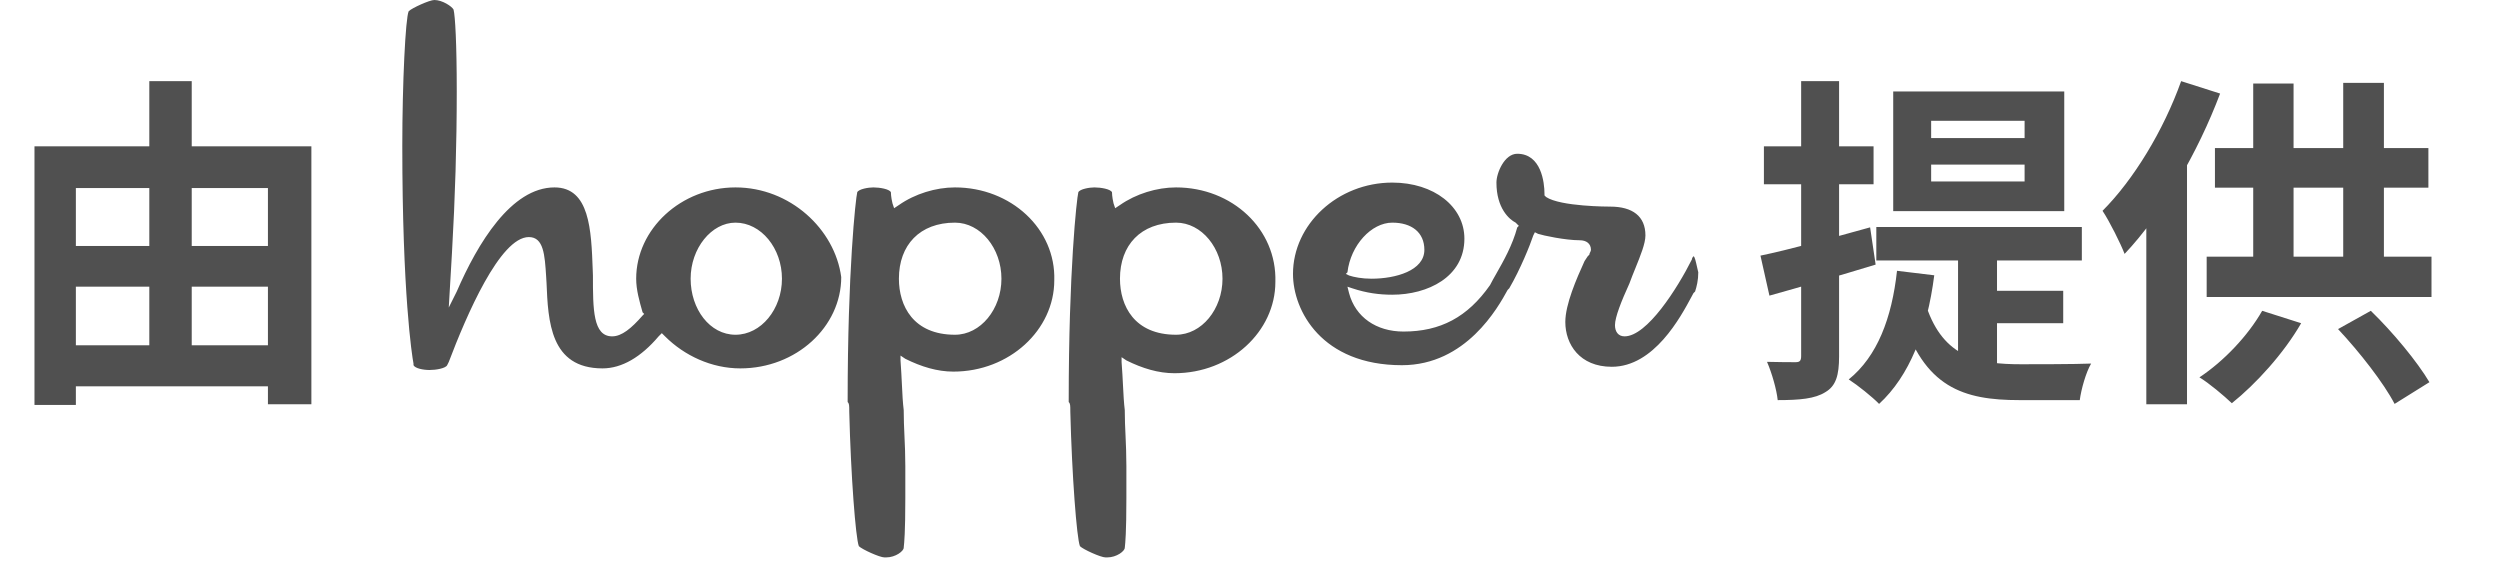 <svg width="87" height="20" viewBox="0 0 87 20" fill="none" xmlns="http://www.w3.org/2000/svg">
<path fill-rule="evenodd" clip-rule="evenodd" d="M22.139 9.699C22.139 7.971 23.7 6.522 25.596 6.522C27.491 6.522 29.052 7.971 29.275 9.643C29.275 11.371 27.714 12.82 25.763 12.82C24.759 12.82 23.812 12.374 23.143 11.705L23.031 11.594L22.92 11.705C22.306 12.43 21.637 12.82 20.968 12.82C19.142 12.82 19.074 11.173 19.019 9.84L19.017 9.81C19.013 9.748 19.009 9.686 19.006 9.625L19.006 9.624C18.958 8.87 18.92 8.25 18.404 8.25C17.401 8.25 16.23 10.981 15.617 12.597L15.561 12.709C15.505 12.82 15.171 12.876 14.948 12.876C14.725 12.876 14.446 12.82 14.39 12.709V12.653C14.335 12.374 14 10.2 14 5.072C14 2.898 14.111 0.613 14.223 0.39C14.335 0.279 14.948 0 15.115 0C15.394 0 15.728 0.223 15.784 0.334C15.84 0.557 15.895 1.505 15.895 3.177C15.895 5.017 15.84 6.856 15.728 8.807L15.617 10.702L15.895 10.145C16.62 8.472 17.791 6.522 19.296 6.522C20.522 6.522 20.576 7.999 20.627 9.395L20.634 9.587C20.634 10.758 20.634 11.705 21.303 11.705C21.637 11.705 21.972 11.427 22.362 10.981L22.418 10.925L22.362 10.869C22.251 10.479 22.139 10.089 22.139 9.699ZM24.034 9.699C24.034 10.758 24.703 11.649 25.595 11.649C26.487 11.649 27.212 10.758 27.212 9.699C27.212 8.64 26.487 7.748 25.595 7.748C24.759 7.748 24.034 8.64 24.034 9.699ZM33.233 6.522C32.564 6.522 31.839 6.745 31.282 7.135L31.115 7.246L31.059 7.079C31.003 6.856 31.003 6.689 31.003 6.689C30.947 6.577 30.613 6.522 30.39 6.522C30.223 6.522 29.888 6.577 29.832 6.689C29.777 6.912 29.498 9.42 29.498 13.935V13.991C29.554 14.046 29.554 14.102 29.554 14.325C29.609 16.555 29.777 18.729 29.888 19.007C30 19.119 30.613 19.398 30.78 19.398H30.836C31.17 19.398 31.449 19.175 31.449 19.063C31.449 19.054 31.451 19.04 31.453 19.018C31.466 18.901 31.505 18.547 31.505 17.335V16.22C31.505 15.815 31.49 15.485 31.475 15.168V15.168V15.168V15.168V15.168V15.168V15.168V15.168V15.168V15.168V15.168C31.462 14.874 31.449 14.591 31.449 14.27C31.417 14.01 31.403 13.732 31.387 13.392C31.375 13.146 31.361 12.868 31.338 12.542V12.374L31.505 12.486C32.062 12.764 32.62 12.932 33.177 12.932C35.128 12.932 36.689 11.482 36.689 9.755C36.745 7.971 35.184 6.522 33.233 6.522ZM31.282 9.699C31.282 10.646 31.784 11.649 33.233 11.649C34.125 11.649 34.85 10.758 34.85 9.699C34.85 8.64 34.125 7.748 33.233 7.748C32.007 7.748 31.282 8.528 31.282 9.699ZM40.926 6.522C40.258 6.522 39.533 6.745 38.975 7.135L38.808 7.246L38.752 7.079C38.697 6.856 38.697 6.689 38.697 6.689C38.641 6.577 38.306 6.522 38.083 6.522C37.916 6.522 37.582 6.577 37.526 6.689C37.47 6.912 37.191 9.42 37.191 13.935V13.991C37.247 14.046 37.247 14.102 37.247 14.325C37.303 16.555 37.47 18.729 37.582 19.007C37.693 19.119 38.306 19.398 38.474 19.398H38.529C38.864 19.398 39.142 19.175 39.142 19.063C39.142 19.054 39.144 19.041 39.147 19.018L39.147 19.018L39.147 19.018C39.159 18.901 39.198 18.547 39.198 17.335V16.22C39.198 15.815 39.183 15.485 39.169 15.168V15.168V15.168V15.168V15.168V15.168V15.168C39.155 14.874 39.142 14.591 39.142 14.27C39.111 14.016 39.097 13.745 39.081 13.425V13.425V13.425V13.425C39.069 13.182 39.055 12.91 39.031 12.597V12.43L39.198 12.542C39.756 12.82 40.313 12.988 40.871 12.988C42.822 12.988 44.383 11.538 44.383 9.81C44.438 7.971 42.878 6.522 40.926 6.522ZM38.975 9.699C38.975 10.646 39.477 11.649 40.926 11.649C41.819 11.649 42.543 10.758 42.543 9.699C42.543 8.64 41.819 7.748 40.926 7.748C39.7 7.748 38.975 8.528 38.975 9.699ZM58.933 8.918C58.933 8.918 58.877 8.974 58.877 9.03C58.375 10.033 57.316 11.705 56.535 11.705C56.312 11.705 56.201 11.538 56.201 11.315C56.201 11.037 56.424 10.479 56.703 9.866C56.767 9.69 56.84 9.509 56.912 9.332C57.09 8.892 57.261 8.472 57.261 8.194C57.261 7.525 56.814 7.19 56.034 7.19C55.978 7.19 54.306 7.19 53.804 6.856L53.748 6.8V6.745C53.748 6.354 53.637 5.351 52.8 5.351C52.354 5.351 52.076 6.02 52.076 6.354C52.076 7.246 52.522 7.636 52.745 7.748L52.8 7.804L52.856 7.859L52.8 7.915C52.635 8.534 52.317 9.092 52.073 9.521C51.987 9.672 51.911 9.806 51.853 9.922C51.072 11.037 50.125 11.538 48.842 11.538C47.895 11.538 47.17 11.037 46.947 10.2L46.891 9.977L47.059 10.033C47.56 10.2 48.006 10.256 48.452 10.256C49.679 10.256 50.961 9.643 50.961 8.305C50.961 7.19 49.902 6.354 48.452 6.354C46.557 6.354 44.996 7.804 44.996 9.532C44.996 10.813 45.999 12.709 48.786 12.709C51.017 12.709 52.131 10.702 52.466 10.089L52.522 10.033C52.912 9.364 53.247 8.528 53.358 8.194L53.414 8.082L53.526 8.138C53.693 8.194 54.473 8.361 54.975 8.361C55.198 8.361 55.365 8.472 55.365 8.695C55.365 8.723 55.351 8.751 55.337 8.779C55.323 8.807 55.309 8.835 55.309 8.863L55.253 8.918L55.142 9.086C54.863 9.699 54.473 10.591 54.473 11.204C54.473 11.984 54.975 12.764 56.09 12.764C57.559 12.764 58.485 11.036 58.868 10.321L58.868 10.321C58.892 10.277 58.913 10.236 58.933 10.2L58.989 10.145C59.044 9.977 59.1 9.754 59.1 9.476C59.086 9.42 59.072 9.357 59.058 9.295C59.016 9.106 58.975 8.918 58.933 8.918ZM48.452 7.748C47.727 7.748 47.003 8.528 46.891 9.476L46.836 9.531L46.947 9.587C47.114 9.643 47.393 9.699 47.727 9.699C48.564 9.699 49.568 9.42 49.568 8.695C49.568 8.082 49.121 7.748 48.452 7.748Z" fill="#505050"/>
<path d="M1.92 8.56V9.976H10.02V8.56H1.92ZM1.92 12.016V13.444H10.008V12.016H1.92ZM1.2 5.092V14.092H2.64V6.544H9.324V14.068H10.836V5.092H1.2ZM5.196 2.824V12.772H6.672V2.824H5.196Z" fill="#505050"/>
<path d="M67.204 5.728H70.456V6.316H67.204V5.728ZM67.204 4.204H70.456V4.804H67.204V4.204ZM65.884 3.184V7.348H71.836V3.184H65.884ZM65.296 7.9V9.064H72.448V7.9H65.296ZM68.14 8.536V12.832L69.496 13.42V8.536H68.14ZM67.036 10.66L66.172 10.948C66.94 13.492 68.332 13.924 70.276 13.924H72.376C72.424 13.552 72.592 12.952 72.772 12.652C72.244 12.676 70.744 12.676 70.336 12.676C68.86 12.676 67.636 12.448 67.036 10.66ZM69.124 10.12V11.248H71.8V10.12H69.124ZM66.016 9.424C65.836 11.068 65.332 12.4 64.336 13.204C64.636 13.396 65.176 13.828 65.392 14.056C66.448 13.084 67.06 11.536 67.312 9.58L66.016 9.424ZM61.264 8.896L61.576 10.288C62.656 9.988 64.012 9.592 65.272 9.208L65.08 7.912C63.7 8.296 62.248 8.692 61.264 8.896ZM61.384 5.092V6.412H65.2V5.092H61.384ZM62.68 2.824V12.388C62.68 12.556 62.632 12.604 62.488 12.604C62.344 12.604 61.924 12.604 61.492 12.592C61.66 12.976 61.828 13.564 61.864 13.924C62.632 13.924 63.16 13.876 63.52 13.648C63.892 13.432 64 13.06 64 12.4V2.824H62.68ZM75.904 2.824C75.292 4.54 74.248 6.256 73.168 7.336C73.408 7.696 73.804 8.488 73.936 8.836C75.244 7.456 76.492 5.296 77.26 3.256L75.904 2.824ZM74.692 6.172V14.068H76.108V4.78V4.768L74.692 6.172ZM77.08 5.152V6.532H84.508V5.152H77.08ZM76.792 8.932V10.336H84.616V8.932H76.792ZM78.412 2.908V9.652H79.816V2.908H78.412ZM81.544 2.884V9.676H82.96V2.884H81.544ZM78.724 10.816C78.232 11.68 77.392 12.568 76.54 13.132C76.864 13.324 77.404 13.78 77.668 14.032C78.508 13.36 79.48 12.292 80.08 11.248L78.724 10.816ZM81.364 11.452C82.108 12.244 82.96 13.336 83.332 14.056L84.544 13.3C84.124 12.592 83.284 11.572 82.504 10.816L81.364 11.452Z" fill="#505050"/>
</svg>
